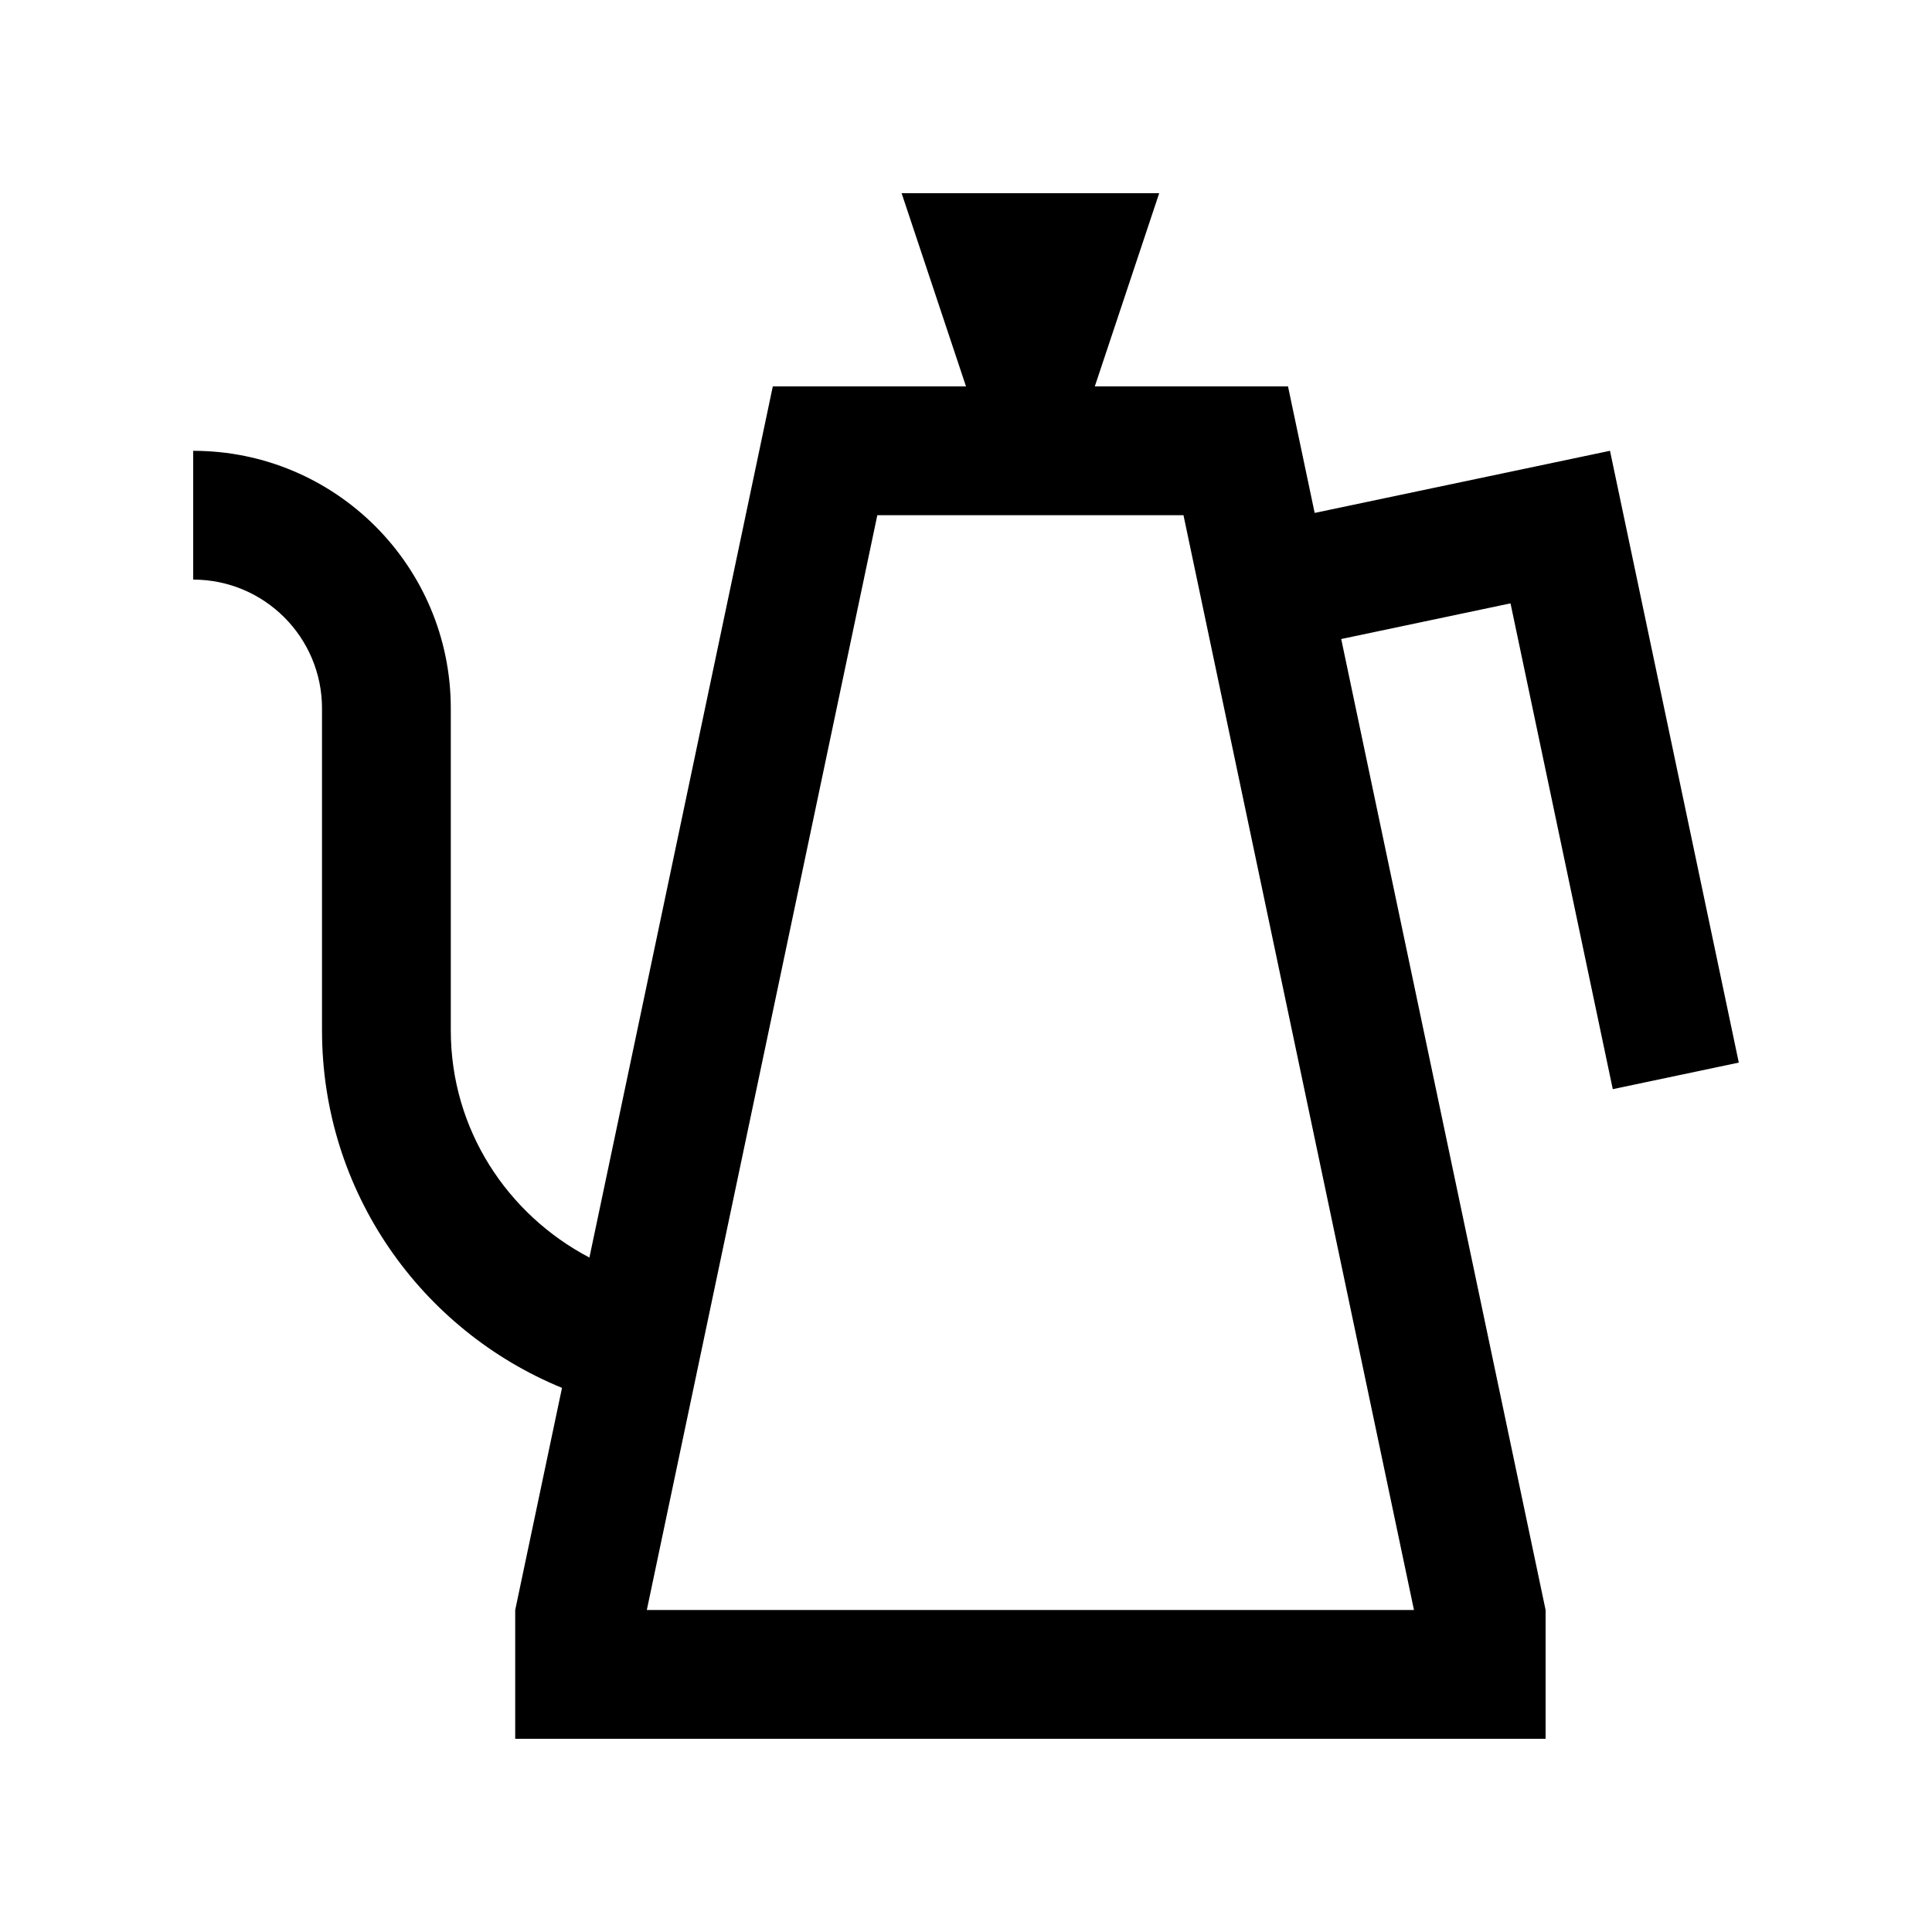 <?xml version="1.0" encoding="utf-8"?>
<!-- Generator: Adobe Illustrator 16.0.0, SVG Export Plug-In . SVG Version: 6.00 Build 0)  -->
<!DOCTYPE svg PUBLIC "-//W3C//DTD SVG 1.0//EN" "http://www.w3.org/TR/2001/REC-SVG-20010904/DTD/svg10.dtd">
<svg version="1.0" id="Layer_1" xmlns="http://www.w3.org/2000/svg" xmlns:xlink="http://www.w3.org/1999/xlink" x="0px" y="0px"
	 width="100px" height="100px" viewBox="0 0 100 100" enable-background="new 0 0 100 100" xml:space="preserve">
<path d="M83.477,56.374L90,55l-6.667-31.667c-0.003,0-9.28,1.953-15.286,3.216L66.667,20h-10L60,10H46.667L50,20H40l-9.492,45.091
	c-4.245-2.227-7.175-6.627-7.175-11.758V36.667c0-7.363-5.97-13.333-13.333-13.333V30c3.682,0,6.667,2.985,6.667,6.667v16.666
	c0,8.363,5.137,15.518,12.422,18.503l-2.422,11.497V90H80v-6.667L69.421,33.076c2.646-0.557,5.918-1.247,8.763-1.846L83.477,56.374z
	 M73.187,83.333H33.479L45.41,26.667h15.847L73.187,83.333z"/>
</svg>
